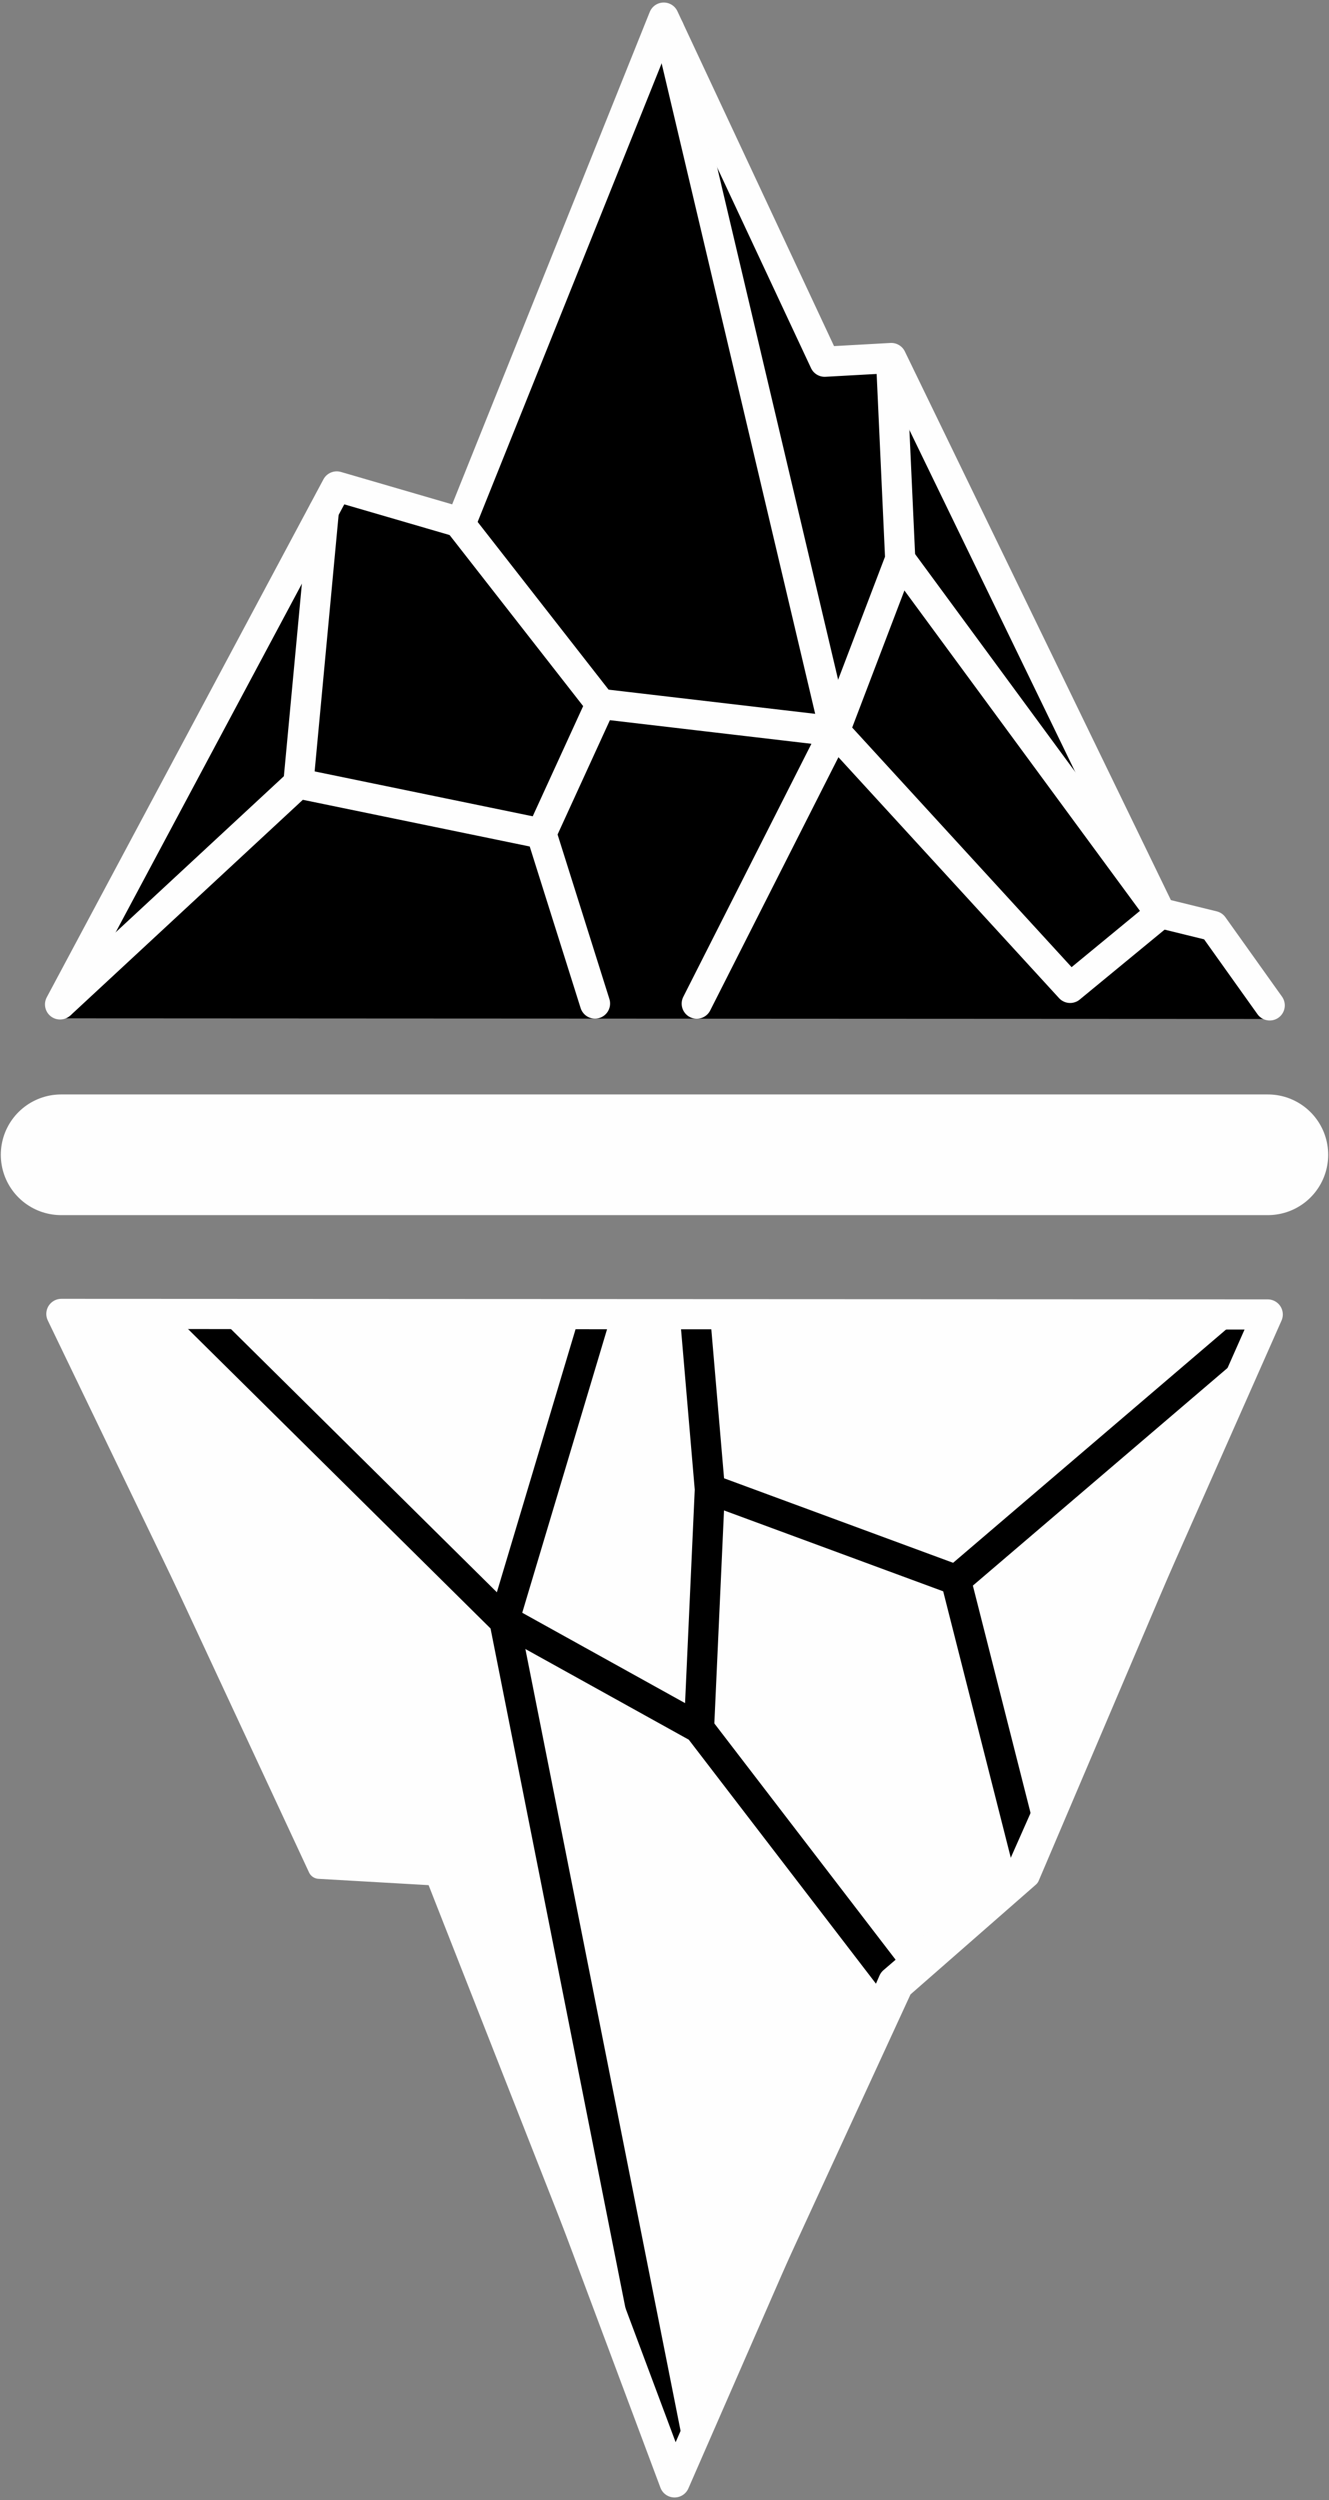<?xml version="1.0" encoding="UTF-8" standalone="no"?>
<!DOCTYPE svg PUBLIC "-//W3C//DTD SVG 1.1//EN" "http://www.w3.org/Graphics/SVG/1.1/DTD/svg11.dtd">
<!-- Created with Vectornator (http://vectornator.io/) -->
<svg height="100%" stroke-miterlimit="10" style="fill-rule:nonzero;clip-rule:evenodd;stroke-linecap:round;stroke-linejoin:round;" version="1.1" viewBox="0 0 75.5 142" width="100%" xml:space="preserve" xmlns="http://www.w3.org/2000/svg" xmlns:xlink="http://www.w3.org/1999/xlink">
<rect x="0" y="0" width="75.5" height="142" fill="#808080" stroke="none"/>
<defs/>
<g id="Слой-1">
<g opacity="1">
<g opacity="1">
<path d="M3.473 74.627L18.124 106.093L24.784 106.476L38.316 140.905L51.213 112.901L58.435 106.579L72.026 74.66" fill="#fefefe" fill-rule="nonzero" opacity="1" stroke="#fefefe" stroke-linecap="round" stroke-linejoin="round" stroke-width="1.25"/>
<g opacity="1">
<path d="M54.312 89.753L71.735 74.865" fill="none" opacity="1" stroke="#000000" stroke-linecap="round" stroke-linejoin="round" stroke-width="1.714"/>
<path d="M40.358 84.594L54.302 89.739L58.269 105.371" fill="none" opacity="1" stroke="#000000" stroke-linecap="round" stroke-linejoin="round" stroke-width="1.714"/>
<path d="M39.712 98.147L40.327 84.594L39.49 74.807" fill="none" opacity="1" stroke="#000000" stroke-linecap="round" stroke-linejoin="round" stroke-width="1.714"/>
<path d="M28.668 92.03L39.701 98.152L50.478 112.198" fill="none" opacity="1" stroke="#000000" stroke-linecap="round" stroke-linejoin="round" stroke-width="1.714"/>
<path d="M28.645 92.033L33.802 74.798L33.797 74.798" fill="none" opacity="1" stroke="#000000" stroke-linecap="round" stroke-linejoin="round" stroke-width="1.714"/>
<path d="M38.34 140.847L28.657 92.073L11.193 74.79" fill="none" opacity="1" stroke="#000000" stroke-linecap="round" stroke-linejoin="round" stroke-width="1.714"/>
<path d="M38.321 141L25.16 105.807L18.424 105.625L3.487 74.63L72.019 74.662L58.007 106.314L50.75 112.554L38.321 141Z" fill="none" opacity="1" stroke="#fefefe" stroke-linecap="round" stroke-linejoin="round" stroke-width="1.714"/>
</g>
</g>
<path d="M3.473 65.592L72.026 65.592" fill="none" opacity="1" stroke="#fefefe" stroke-linecap="round" stroke-linejoin="round" stroke-width="6.855"/>
<g opacity="1">
<g opacity="1">
<path d="M37.807 1.821L26.162 30.139L19.213 27.843L4.163 56.589L71.543 56.701L68.549 52.612L65.75 51.919L50.511 20.398L46.765 20.56L37.807 1.821Z" fill="#000000" fill-rule="nonzero" opacity="1" stroke="#000000" stroke-linecap="round" stroke-linejoin="round" stroke-width="1.714"/>
<path d="M3.482 56.984L72.026 57.02" fill="#fefefe" fill-rule="nonzero" opacity="1" stroke="#000000" stroke-linecap="round" stroke-linejoin="round" stroke-width="1.714"/>
<path d="M47.424 41.515L60.794 56.113L65.93 51.884L51.142 31.77" fill="none" opacity="1" stroke="#fefefe" stroke-linecap="round" stroke-linejoin="round" stroke-width="1.714"/>
<path d="M25.934 29.501L34.106 39.966" fill="none" opacity="1" stroke="#fefefe" stroke-linecap="round" stroke-linejoin="round" stroke-width="1.714"/>
<path d="M16.951 44.484L18.398 29.015" fill="none" opacity="1" stroke="#fefefe" stroke-linecap="round" stroke-linejoin="round" stroke-width="1.714"/>
<path d="M50.621 20.396L51.141 31.76L47.408 41.554L39.582 57.007" fill="none" opacity="1" stroke="#fefefe" stroke-linecap="round" stroke-linejoin="round" stroke-width="1.714"/>
<path d="M3.483 56.989L16.945 44.5L30.759 47.343L34.128 39.983L47.425 41.54L38.006 1.642" fill="none" opacity="1" stroke="#fefefe" stroke-linecap="round" stroke-linejoin="round" stroke-width="1.714"/>
<path d="M30.757 47.336L33.802 57.001" fill="none" opacity="1" stroke="#fefefe" stroke-linecap="round" stroke-linejoin="round" stroke-width="1.714"/>
<path d="M3.412 57.051L19.13 27.63L26.194 29.688L37.707 1L46.85 20.546L50.633 20.336L65.923 51.863L68.918 52.598L72.132 57.107" fill="none" opacity="1" stroke="#fefefe" stroke-linecap="round" stroke-linejoin="round" stroke-width="1.714"/>
</g>
</g>
</g>
</g>
</svg>